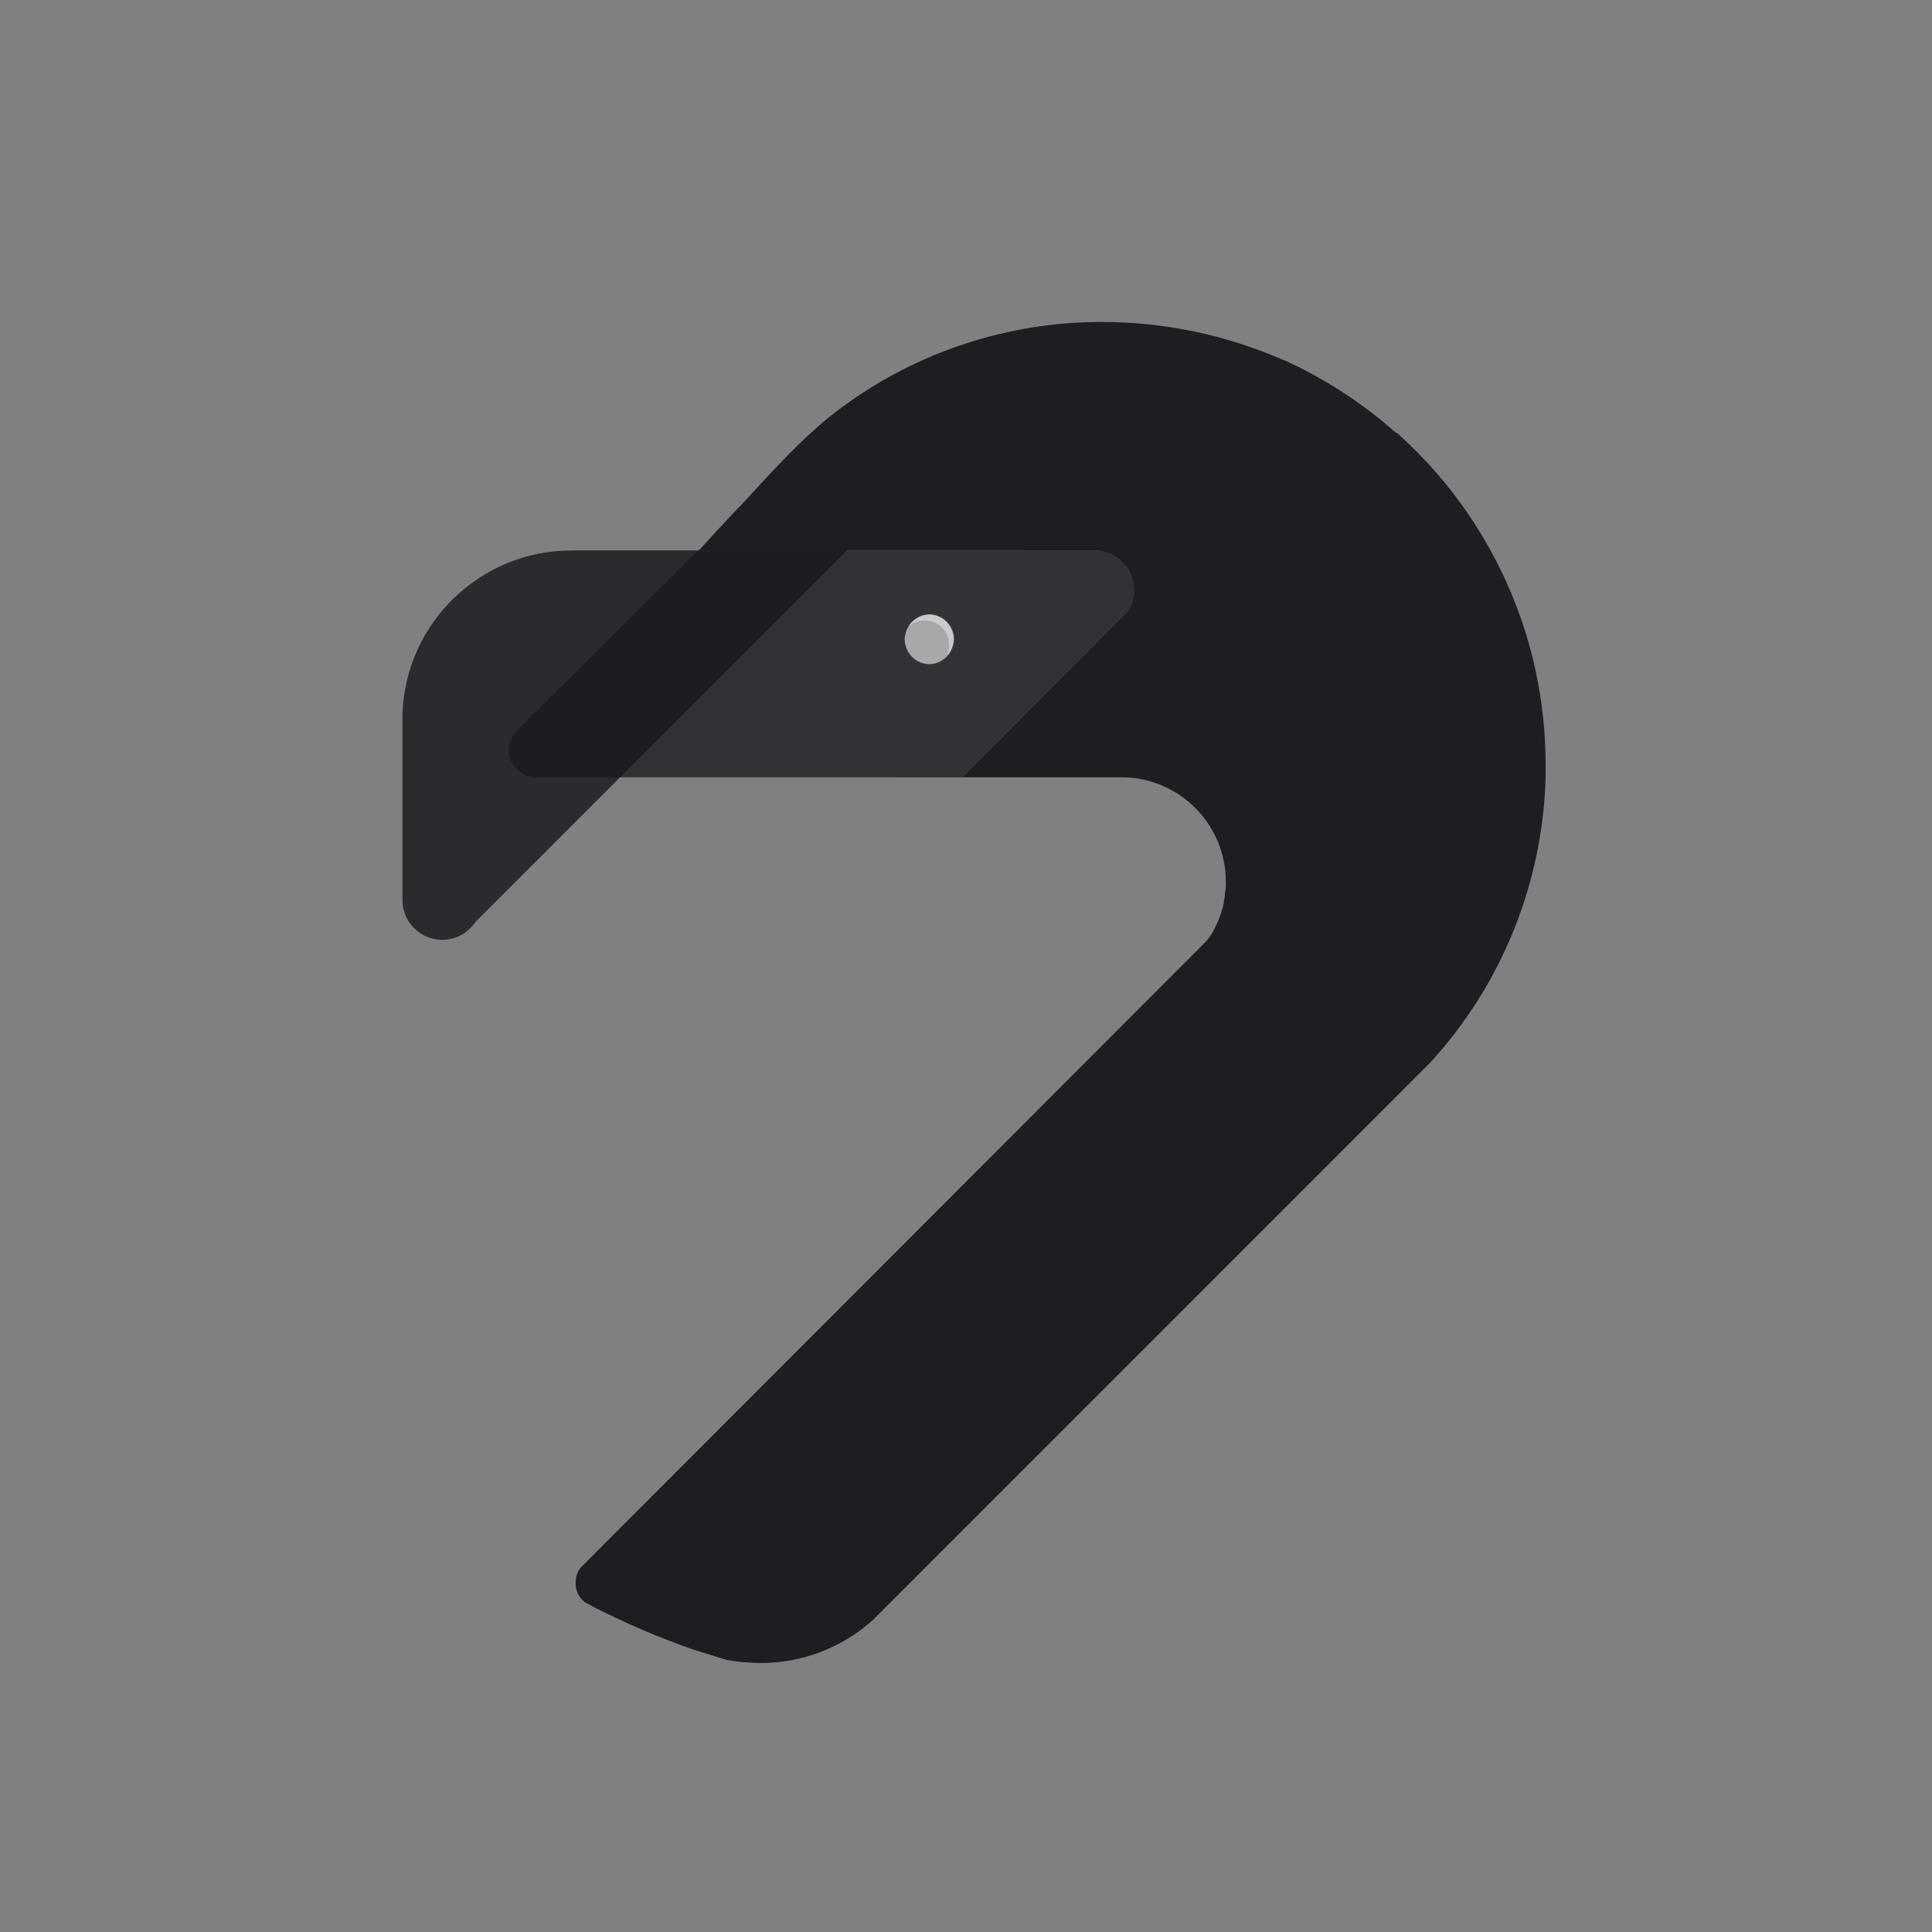 <svg width="24" height="24" viewBox="0 0 24 24" fill="none" xmlns="http://www.w3.org/2000/svg">
<rect x="0" y="0" width="24" height="24" fill="#808080" stroke="none"/>
<path d="M9.194 8.165L9.087 8.271L6.647 10.712L5.91 11.448C5.872 11.505 5.822 11.555 5.765 11.594C5.537 11.743 5.231 11.68 5.081 11.452C5.027 11.371 4.999 11.275 5 11.177V8.862C5.042 7.732 5.971 6.837 7.102 6.838H9.194L8.584 7.458L7.877 8.165H9.194Z" fill="#1D1D22" fill-opacity="0.86"/>
<path d="M19.2 9.501V9.656C19.164 10.972 18.655 12.231 17.766 13.201L10.841 20.127C10.457 20.47 9.961 20.659 9.446 20.659C9.306 20.657 9.167 20.644 9.03 20.621L8.623 20.495C8.188 20.344 7.764 20.162 7.354 19.952L7.267 19.904C7.191 19.847 7.147 19.757 7.151 19.662C7.15 19.596 7.17 19.531 7.209 19.478L14.977 11.7C15.014 11.659 15.047 11.614 15.073 11.565C15.122 11.472 15.161 11.374 15.19 11.274C15.204 11.21 15.214 11.145 15.219 11.08C15.227 11.039 15.23 10.997 15.228 10.954C15.228 10.238 14.647 9.656 13.931 9.656H11.093L13.001 7.748C13.058 7.71 13.107 7.66 13.146 7.603C13.197 7.522 13.224 7.428 13.223 7.332C13.223 7.059 13.002 6.838 12.729 6.838H8.681C8.681 6.838 9.068 6.412 9.223 6.257C9.572 5.879 9.998 5.395 10.463 5.056C11.4 4.366 12.534 3.996 13.698 4C14.387 4.001 15.07 4.129 15.713 4.378L15.974 4.484C16.439 4.698 16.873 4.975 17.262 5.308L17.34 5.375H17.35C18.525 6.421 19.199 7.919 19.2 9.492V9.501Z" fill="#1D1D22"/>
<path fill-rule="evenodd" clip-rule="evenodd" d="M8.71 6.838H13.592C13.865 6.838 14.086 7.059 14.086 7.332C14.088 7.429 14.057 7.525 13.999 7.603L11.955 9.656H6.667C6.538 9.658 6.42 9.581 6.37 9.463C6.319 9.344 6.344 9.207 6.434 9.114L8.71 6.838ZM11.238 7.942C11.243 8.115 11.385 8.252 11.558 8.252C11.729 8.249 11.866 8.108 11.863 7.937C11.86 7.766 11.719 7.629 11.548 7.632C11.49 7.632 11.433 7.649 11.384 7.681C11.344 7.705 11.311 7.738 11.287 7.777C11.256 7.827 11.24 7.884 11.238 7.942Z" fill="#1D1D22"/>
<path opacity="0.48" d="M11.848 7.941C11.848 7.773 11.715 7.636 11.547 7.631C11.437 7.634 11.335 7.692 11.276 7.786C11.335 7.735 11.411 7.707 11.489 7.708C11.655 7.708 11.79 7.843 11.79 8.009V8.018C11.792 8.069 11.778 8.12 11.751 8.164C11.813 8.106 11.848 8.025 11.848 7.941Z" fill="white"/>
<path opacity="0.75" d="M13.592 6.838H8.71L6.444 9.114C6.355 9.205 6.329 9.341 6.378 9.458C6.426 9.576 6.539 9.654 6.667 9.656H11.955L13.999 7.603C14.057 7.525 14.088 7.429 14.086 7.332C14.086 7.059 13.865 6.838 13.592 6.838Z" fill="#D9D9D9" fill-opacity="0.6"/>
<path opacity="0.75" fill-rule="evenodd" clip-rule="evenodd" d="M8.71 6.838H13.592C13.865 6.838 14.086 7.059 14.086 7.332C14.088 7.429 14.057 7.525 13.999 7.603L11.955 9.656H6.667C6.539 9.654 6.426 9.576 6.378 9.458C6.329 9.341 6.355 9.205 6.444 9.114L8.71 6.838ZM11.329 8.161C11.387 8.219 11.466 8.252 11.548 8.252C11.714 8.242 11.844 8.108 11.849 7.942C11.849 7.775 11.716 7.637 11.548 7.632C11.49 7.632 11.433 7.649 11.384 7.681C11.345 7.705 11.311 7.738 11.287 7.777C11.256 7.827 11.24 7.884 11.238 7.942C11.238 8.024 11.271 8.103 11.329 8.161Z" fill="#1D1D22"/>
<path d="M9.339 6.838H8.671L6.424 9.075C6.325 9.172 6.295 9.32 6.348 9.448C6.402 9.576 6.528 9.658 6.666 9.656H7.703L10.521 6.838H9.339Z" fill="#1D1D22"/>
<path opacity="0.89" d="M9.339 6.838H8.671L6.424 9.075C6.325 9.172 6.295 9.32 6.348 9.448C6.402 9.576 6.528 9.658 6.666 9.656H7.703L10.521 6.838H9.339Z" fill="#1D1D22"/>
</svg>
